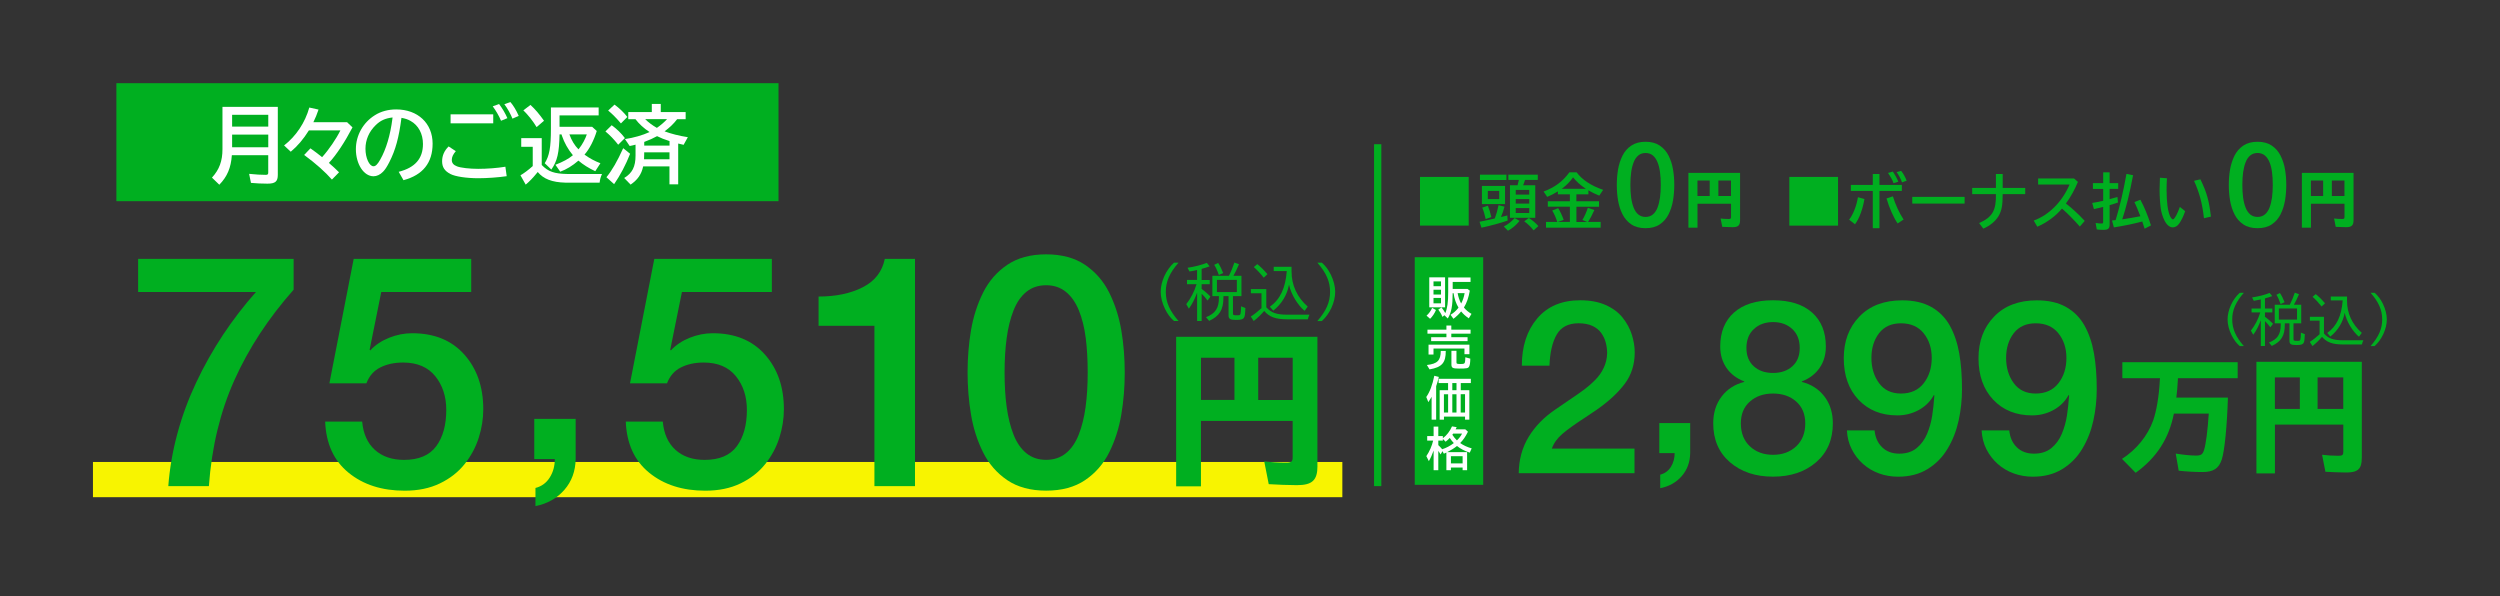 <?xml version="1.0" encoding="utf-8"?>
<!-- Generator: Adobe Illustrator 23.0.3, SVG Export Plug-In . SVG Version: 6.00 Build 0)  -->
<svg version="1.1" xmlns="http://www.w3.org/2000/svg" xmlns:xlink="http://www.w3.org/1999/xlink" x="0px" y="0px"
	 viewBox="0 0 650 155" style="enable-background:new 0 0 650 155;" xml:space="preserve">
<rect x="0" y="0" width="650" height="155" fill="#333333" stroke="none"/>
<style type="text/css">
	.st0{fill:none;stroke:#F8F400;stroke-width:9.155;stroke-miterlimit:10;}
	.st1{fill:#00AF20;}
	.st2{fill:none;stroke:#00AF20;stroke-width:1.894;}
	.st3{fill:#FFFFFF;}
</style>
<g id="レイヤー_1">
</g>
<g id="レイヤー_2">
</g>
<g id="レイヤー_3">
	<g>
		<line class="st0" x1="24.17" y1="124.69" x2="349.01" y2="124.69"/>
		<g>
			<path class="st1" d="M35.91,67.31h40.43v8.02c-6.53,7.37-11.65,15.18-15.36,23.42c-3.71,8.25-5.94,17.46-6.67,27.64H43.76
				c0.34-4.56,1.13-9.12,2.36-13.67s2.87-8.99,4.9-13.29s4.35-8.43,6.96-12.37c2.62-3.94,5.47-7.65,8.57-11.14H35.91V67.31z"/>
			<path class="st1" d="M91.96,67.31h30.56v8.61H99.13L96.1,90.94l0.17,0.17c1.29-1.41,2.93-2.5,4.9-3.29
				c1.97-0.79,3.97-1.18,5.99-1.18c5.74,0,10.26,1.84,13.55,5.53c3.29,3.69,4.94,8.43,4.94,14.22c0,2.48-0.39,4.95-1.18,7.43
				c-0.79,2.48-2.01,4.76-3.67,6.84c-1.66,2.08-3.8,3.76-6.42,5.02c-2.62,1.27-5.67,1.9-9.16,1.9c-5.91,0-10.78-1.56-14.6-4.68
				c-3.83-3.12-5.85-7.55-6.08-13.29h9.62c0.28,3.15,1.38,5.6,3.29,7.34c1.91,1.74,4.45,2.62,7.6,2.62c3.83,0,6.61-1.18,8.36-3.54
				c1.74-2.36,2.62-5.51,2.62-9.45c0-3.49-0.96-6.42-2.87-8.78c-1.91-2.36-4.7-3.54-8.36-3.54c-2.25,0-4.22,0.42-5.91,1.27
				c-1.69,0.84-2.9,2.22-3.63,4.14h-9.62L91.96,67.31z"/>
			<path class="st1" d="M138.91,108.91h10.76v10.45c-0.05,3.15-1.03,5.82-2.94,8.01c-1.91,2.19-4.41,3.6-7.51,4.22v-4.72
				c1.6-0.41,2.84-1.32,3.71-2.71c0.88-1.39,1.32-2.99,1.32-4.8h-5.34V108.91z"/>
			<path class="st1" d="M170.12,67.31h30.56v8.61h-23.38l-3.04,15.02l0.17,0.17c1.29-1.41,2.93-2.5,4.9-3.29
				c1.97-0.79,3.97-1.18,5.99-1.18c5.74,0,10.26,1.84,13.55,5.53c3.29,3.69,4.94,8.43,4.94,14.22c0,2.48-0.39,4.95-1.18,7.43
				c-0.79,2.48-2.01,4.76-3.67,6.84c-1.66,2.08-3.8,3.76-6.42,5.02c-2.62,1.27-5.67,1.9-9.16,1.9c-5.91,0-10.78-1.56-14.6-4.68
				c-3.83-3.12-5.85-7.55-6.08-13.29h9.62c0.28,3.15,1.38,5.6,3.29,7.34c1.91,1.74,4.45,2.62,7.6,2.62c3.83,0,6.61-1.18,8.36-3.54
				c1.74-2.36,2.62-5.51,2.62-9.45c0-3.49-0.96-6.42-2.87-8.78c-1.91-2.36-4.7-3.54-8.36-3.54c-2.25,0-4.22,0.42-5.91,1.27
				c-1.69,0.84-2.9,2.22-3.63,4.14h-9.62L170.12,67.31z"/>
			<path class="st1" d="M212.83,77.1c4.5,0,8.33-0.8,11.48-2.41c3.15-1.6,5.06-4.06,5.74-7.39h7.85v59.09h-10.55V84.7h-14.52V77.1z"
				/>
			<path class="st1" d="M282.13,68.87c2.7,1.83,4.8,4.25,6.29,7.26c1.49,3.01,2.53,6.26,3.12,9.75s0.89,7.15,0.89,10.97
				c0,3.77-0.29,7.41-0.89,10.93c-0.59,3.52-1.63,6.78-3.12,9.79c-1.49,3.01-3.59,5.43-6.29,7.26c-2.7,1.83-6.08,2.74-10.13,2.74
				s-7.43-0.91-10.13-2.74s-4.8-4.25-6.29-7.26c-1.49-3.01-2.53-6.27-3.12-9.79c-0.59-3.52-0.89-7.16-0.89-10.93
				c0-3.83,0.3-7.48,0.89-10.97s1.63-6.74,3.12-9.75c1.49-3.01,3.59-5.43,6.29-7.26c2.7-1.83,6.08-2.74,10.13-2.74
				S279.43,67.04,282.13,68.87z M277.15,117.83c1.41-1.15,2.52-2.77,3.33-4.85c0.81-2.08,1.41-4.46,1.77-7.13
				c0.37-2.67,0.55-5.67,0.55-8.99s-0.17-6.32-0.51-8.99c-0.34-2.67-0.93-5.05-1.77-7.13c-0.84-2.08-1.97-3.7-3.38-4.85
				c-1.41-1.15-3.12-1.73-5.15-1.73s-3.74,0.58-5.15,1.73c-1.41,1.15-2.52,2.77-3.33,4.85c-0.82,2.08-1.41,4.46-1.77,7.13
				c-0.37,2.67-0.55,5.67-0.55,8.99s0.18,6.32,0.55,8.99c0.37,2.67,0.96,5.05,1.77,7.13c0.81,2.08,1.93,3.7,3.33,4.85
				c1.41,1.15,3.12,1.73,5.15,1.73S275.74,118.98,277.15,117.83z"/>
		</g>
		<g>
			<path class="st1" d="M342.54,121.17c0,3.72-1.38,4.97-5.36,4.97c-2.08,0-5.23-0.13-7.31-0.26l-1.17-5.93
				c1.6,0.22,3.85,0.35,5.62,0.35c1.47,0,1.77-0.26,1.77-1.43v-9.43h-23.84v17h-6.45V87.56h36.73V121.17z M312.26,103.99h8.7V93.01
				h-8.7V103.99z M336.1,93.01h-8.96v10.99h8.96V93.01z"/>
		</g>
		<g>
			<path class="st1" d="M424.98,123.04h-30.11c0.04-3.53,0.9-6.68,2.58-9.45c1.68-2.77,4.05-5.19,7.12-7.24
				c0.76-0.54,1.83-1.28,3.21-2.2c1.76-1.18,3.15-2.14,4.16-2.9s1.96-1.59,2.87-2.52c0.9-0.92,1.63-1.96,2.17-3.12
				c0.54-1.15,0.84-2.4,0.88-3.75c0-0.92-0.12-1.84-0.35-2.74c-0.23-0.9-0.62-1.74-1.17-2.52s-1.31-1.4-2.3-1.86
				c-0.99-0.46-2.19-0.69-3.62-0.69c-2.65,0-4.54,0.98-5.67,2.93c-1.13,1.95-1.76,4.65-1.89,8.09h-7.18c0-5.04,1.33-9.13,4-12.28
				c2.67-3.15,6.39-4.72,11.18-4.72c2.56,0,4.77,0.41,6.61,1.23c1.85,0.82,3.32,1.91,4.41,3.28s1.89,2.83,2.39,4.41
				s0.76,3.12,0.76,4.63c0,3.15-0.87,5.88-2.61,8.19s-4.15,4.54-7.21,6.68c-0.71,0.5-1.74,1.2-3.09,2.08
				c-2.6,1.68-4.58,3.1-5.92,4.25c-1.34,1.16-2.25,2.43-2.71,3.81h21.48V123.04z"/>
			<path class="st1" d="M431.42,110h8.03v7.8c-0.04,2.35-0.77,4.34-2.19,5.98c-1.42,1.64-3.29,2.69-5.6,3.15v-3.52
				c1.19-0.31,2.12-0.98,2.77-2.02c0.65-1.04,0.98-2.23,0.98-3.58h-3.99V110z"/>
			<path class="st1" d="M449.79,120.18c-2.9-2.5-4.35-5.87-4.35-10.11c0-2.73,0.72-5.05,2.17-6.96c1.45-1.91,3.41-3.18,5.89-3.81
				v-0.13c-1.97-0.76-3.51-1.92-4.6-3.5c-1.09-1.58-1.64-3.43-1.64-5.57c0-3.78,1.2-6.73,3.59-8.85c2.39-2.12,5.77-3.18,10.14-3.18
				s7.75,1.06,10.14,3.18c2.39,2.12,3.59,5.07,3.59,8.85c0,2.14-0.54,4-1.64,5.57c-1.09,1.58-2.63,2.74-4.6,3.5v0.13
				c2.48,0.63,4.44,1.9,5.89,3.81s2.17,4.23,2.17,6.96c0,4.24-1.45,7.61-4.35,10.11c-2.9,2.5-6.64,3.75-11.21,3.75
				C456.42,123.93,452.68,122.68,449.79,120.18z M467.01,116.05c1.57-1.47,2.36-3.46,2.36-5.98c0-2.39-0.79-4.28-2.36-5.67
				c-1.57-1.39-3.58-2.08-6.02-2.08s-4.44,0.69-6.01,2.08c-1.58,1.38-2.36,3.28-2.36,5.67c0,2.52,0.79,4.51,2.36,5.98
				c1.57,1.47,3.58,2.2,6.01,2.2S465.44,117.52,467.01,116.05z M456.02,85.54c-1.3,1.2-1.95,2.84-1.95,4.94
				c0,2.02,0.64,3.6,1.92,4.76s2.95,1.73,5.01,1.73c2.06,0,3.73-0.58,5.01-1.73c1.28-1.15,1.92-2.74,1.92-4.76
				c0-2.1-0.65-3.75-1.95-4.94c-1.3-1.2-2.96-1.8-4.98-1.8S457.32,84.34,456.02,85.54z"/>
			<path class="st1" d="M487.39,111.9c0.17,1.81,0.82,3.27,1.95,4.38c1.13,1.11,2.62,1.67,4.47,1.67c1.85,0,3.36-0.48,4.53-1.45
				c1.17-0.97,2.08-2.21,2.71-3.72c0.63-1.51,1.07-3.08,1.32-4.69s0.44-3.37,0.57-5.26l-0.13-0.13c-0.92,1.68-2.24,2.98-3.94,3.91
				c-1.7,0.92-3.56,1.39-5.57,1.39c-4.16,0-7.52-1.35-10.08-4.06c-2.56-2.71-3.84-6.31-3.84-10.8c0-4.41,1.35-8.02,4.06-10.83
				c2.71-2.81,6.41-4.22,11.12-4.22c3.02,0,5.55,0.58,7.59,1.73c2.04,1.15,3.63,2.76,4.79,4.82c1.15,2.06,1.97,4.46,2.46,7.21
				c0.48,2.75,0.72,5.85,0.72,9.29c0,2.81-0.29,5.55-0.88,8.22c-0.59,2.67-1.54,5.1-2.87,7.31c-1.32,2.21-3.05,3.97-5.2,5.29
				c-2.14,1.32-4.7,1.98-7.68,1.98c-1.72,0-3.37-0.28-4.94-0.85c-1.57-0.57-2.97-1.4-4.19-2.49c-1.22-1.09-2.19-2.37-2.93-3.84
				c-0.74-1.47-1.14-3.09-1.23-4.85H487.39z M488.55,86.64c-1.32,1.72-1.98,3.86-1.98,6.42c0,2.56,0.66,4.75,1.98,6.55
				c1.32,1.81,3.22,2.71,5.7,2.71c2.56,0,4.53-0.89,5.92-2.68c1.38-1.78,2.08-3.98,2.08-6.58c0-2.52-0.69-4.65-2.08-6.39
				c-1.39-1.74-3.36-2.61-5.92-2.61C491.78,84.06,489.88,84.92,488.55,86.64z"/>
			<path class="st1" d="M522.41,111.9c0.17,1.81,0.82,3.27,1.95,4.38c1.13,1.11,2.62,1.67,4.47,1.67c1.85,0,3.36-0.48,4.54-1.45
				c1.17-0.97,2.08-2.21,2.71-3.72s1.07-3.08,1.32-4.69s0.44-3.37,0.57-5.26l-0.13-0.13c-0.92,1.68-2.24,2.98-3.94,3.91
				c-1.7,0.92-3.56,1.39-5.57,1.39c-4.16,0-7.52-1.35-10.08-4.06c-2.56-2.71-3.84-6.31-3.84-10.8c0-4.41,1.35-8.02,4.06-10.83
				c2.71-2.81,6.41-4.22,11.12-4.22c3.02,0,5.55,0.58,7.59,1.73c2.04,1.15,3.63,2.76,4.79,4.82c1.15,2.06,1.97,4.46,2.46,7.21
				c0.48,2.75,0.72,5.85,0.72,9.29c0,2.81-0.29,5.55-0.88,8.22c-0.59,2.67-1.54,5.1-2.87,7.31c-1.32,2.21-3.05,3.97-5.2,5.29
				s-4.7,1.98-7.68,1.98c-1.72,0-3.37-0.28-4.95-0.85c-1.57-0.57-2.97-1.4-4.19-2.49s-2.19-2.37-2.93-3.84
				c-0.73-1.47-1.14-3.09-1.23-4.85H522.41z M523.57,86.64c-1.32,1.72-1.98,3.86-1.98,6.42c0,2.56,0.66,4.75,1.98,6.55
				c1.32,1.81,3.22,2.71,5.7,2.71c2.56,0,4.53-0.89,5.92-2.68c1.39-1.78,2.08-3.98,2.08-6.58c0-2.52-0.69-4.65-2.08-6.39
				s-3.36-2.61-5.92-2.61C526.8,84.06,524.9,84.92,523.57,86.64z"/>
		</g>
		<g>
			<path class="st1" d="M579.26,103.36c-0.23,7.49-0.87,13.91-1.61,16.14c-0.77,2.32-2.19,3.23-5.03,3.23c-1.9,0-4.2-0.13-6.16-0.35
				l-0.77-4.45c1.71,0.29,3.84,0.52,5.23,0.52c1.32,0,1.78-0.29,2.13-1.45c0.48-1.49,0.94-5,1.23-9.46h-9.07
				c-1.29,6.49-4.49,11.46-9.94,15.39l-3.55-3.62c3.78-2.42,6.68-6.04,8.1-9.97c0.9-2.58,1.52-6.39,1.74-10.52l0.03-0.48h-9.78
				v-4.16h29.98v4.16h-15.52c-0.13,2.36-0.23,3.42-0.42,5.03H579.26z"/>
			<path class="st1" d="M614.06,119.14c0,2.78-1.03,3.71-4,3.71c-1.55,0-3.9-0.1-5.45-0.19l-0.87-4.42c1.19,0.16,2.87,0.26,4.2,0.26
				c1.1,0,1.32-0.19,1.32-1.06v-7.04h-17.78v12.68h-4.81V94.06h27.4V119.14z M591.47,106.33h6.49v-8.2h-6.49V106.33z M609.25,98.13
				h-6.68v8.2h6.68V98.13z"/>
		</g>
		<g>
			<path class="st1" d="M582.33,89.98c-0.95-0.85-1.53-1.65-2.14-2.87c-0.66-1.34-1.02-2.79-1.02-4.06c0-2.45,1.3-5.28,3.17-6.93
				h1.06c-2.13,2.44-3.02,4.49-3.02,6.94c0,2.44,0.9,4.49,3.02,6.92H582.33z"/>
			<path class="st1" d="M587.8,83.28c-0.55,1.5-1.21,2.77-1.96,3.76l-0.61-1.08c1.05-1.31,1.91-2.98,2.44-4.73h-2.26v-1.01h2.39
				v-2.36c-0.76,0.17-1.21,0.26-1.81,0.35l-0.45-0.88c1.69-0.25,3.34-0.67,4.57-1.17l0.67,0.82c-0.54,0.22-1.11,0.39-1.82,0.58
				l-0.07,0.03v2.63h1.92v1.01h-1.92v1.12c0.74,0.53,1.5,1.2,2.09,1.82l-0.69,0.93c-0.39-0.55-0.85-1.08-1.4-1.62v6.48h-1.08V83.28z
				 M591.43,84.07v-4.84h3.92c0.53-1.04,0.93-2.03,1.3-3.14l1.09,0.41c-0.42,1.01-0.96,2.13-1.33,2.73h1.91v4.84h-2.01v4.08
				c0,0.42,0.1,0.47,1.02,0.47c0.54,0,0.67-0.06,0.76-0.32c0.07-0.28,0.13-0.86,0.15-1.81l1.02,0.39c-0.06,1.46-0.13,1.98-0.32,2.28
				c-0.26,0.42-0.71,0.55-1.93,0.55c-1.36,0-1.75-0.25-1.75-1.09v-4.55h-1.21v0.38c-0.01,2.86-0.93,4.35-3.38,5.49l-0.74-0.88
				c2.22-0.88,3.06-2.14,3.06-4.62v-0.37H591.43z M592.96,79.05c-0.35-1.02-0.71-1.81-1.09-2.41l0.92-0.45
				c0.48,0.73,0.85,1.49,1.2,2.39L592.96,79.05z M597.23,80.2h-4.73v2.9h4.73V80.2z"/>
			<path class="st1" d="M604.23,86.72c1.14,1.28,2.41,1.74,4.89,1.75h5.35c-0.18,0.39-0.28,0.69-0.38,1.09h-4.96
				c-2.7-0.02-4.14-0.54-5.4-1.98c-0.85,0.98-1.66,1.75-2.49,2.39l-0.69-1.08c0.77-0.48,1.69-1.2,2.54-1.98v-3.53h-2.52v-1.01h3.66
				V86.72z M603.62,79.69c-0.69-0.88-1.55-1.81-2.35-2.52l0.82-0.7c0.77,0.61,1.62,1.44,2.41,2.39L603.62,79.69z M610.23,78.23
				c-0.01,3.21,1.31,6.1,3.84,8.31l-0.74,1.01c-1.68-1.39-3.24-4-3.71-6.23c-0.42,2.39-1.72,4.58-3.73,6.18l-0.8-0.93
				c2.45-1.75,3.71-4.42,4.01-8.46H606V77.1h4.23V78.23z"/>
			<path class="st1" d="M616.35,89.98c2.12-2.44,3.02-4.49,3.02-6.93c0-2.44-0.89-4.48-3.02-6.93h1.06
				c0.95,0.86,1.53,1.65,2.14,2.87c0.66,1.34,1.02,2.79,1.02,4.05c0,2.45-1.3,5.28-3.17,6.93H616.35z"/>
		</g>
		<g>
			<path class="st1" d="M305.25,83.47c-1.04-0.93-1.68-1.8-2.35-3.15c-0.72-1.47-1.12-3.05-1.12-4.44c0-2.68,1.42-5.78,3.47-7.59
				h1.17c-2.33,2.67-3.31,4.92-3.31,7.6c0,2.67,0.99,4.92,3.31,7.57H305.25z"/>
			<path class="st1" d="M311.24,76.13c-0.61,1.64-1.33,3.04-2.14,4.12l-0.67-1.18c1.15-1.44,2.09-3.26,2.67-5.18h-2.48v-1.1h2.62
				v-2.59c-0.83,0.19-1.33,0.29-1.98,0.38l-0.5-0.96c1.85-0.27,3.66-0.74,5-1.28l0.74,0.9c-0.59,0.24-1.21,0.43-2,0.64l-0.08,0.03
				v2.88h2.11v1.1h-2.11v1.23c0.82,0.58,1.65,1.31,2.29,2l-0.75,1.02c-0.43-0.61-0.93-1.18-1.53-1.77v7.09h-1.18V76.13z M315.22,77
				v-5.3h4.3c0.58-1.13,1.02-2.22,1.42-3.44l1.2,0.45c-0.46,1.1-1.05,2.33-1.45,2.99h2.09V77h-2.21v4.47c0,0.46,0.11,0.51,1.12,0.51
				c0.59,0,0.74-0.06,0.83-0.35c0.08-0.3,0.14-0.94,0.16-1.98l1.12,0.43c-0.06,1.6-0.14,2.17-0.35,2.49
				c-0.29,0.46-0.78,0.61-2.11,0.61c-1.49,0-1.92-0.27-1.92-1.2V77h-1.33v0.42c-0.02,3.13-1.02,4.76-3.71,6.01l-0.82-0.96
				c2.43-0.96,3.36-2.35,3.36-5.06V77H315.22z M316.9,71.5c-0.38-1.12-0.78-1.98-1.2-2.64l1.01-0.5c0.53,0.8,0.93,1.63,1.31,2.62
				L316.9,71.5z M321.58,72.76h-5.18v3.18h5.18V72.76z"/>
			<path class="st1" d="M329.24,79.9c1.25,1.41,2.64,1.9,5.35,1.92h5.86c-0.19,0.43-0.3,0.75-0.42,1.2h-5.43
				c-2.96-0.02-4.54-0.59-5.91-2.17c-0.93,1.07-1.82,1.92-2.73,2.62l-0.75-1.18c0.85-0.53,1.85-1.31,2.78-2.17v-3.87h-2.76v-1.1
				h4.01V79.9z M328.57,72.2c-0.75-0.96-1.69-1.98-2.57-2.76l0.89-0.77c0.85,0.67,1.77,1.58,2.64,2.62L328.57,72.2z M335.81,70.61
				c-0.02,3.51,1.44,6.68,4.2,9.11l-0.81,1.1c-1.84-1.52-3.55-4.38-4.06-6.82c-0.46,2.62-1.88,5.02-4.09,6.77l-0.88-1.02
				c2.68-1.92,4.06-4.84,4.39-9.27h-3.39v-1.12h4.63V70.61z"/>
			<path class="st1" d="M342.51,83.47c2.32-2.67,3.31-4.92,3.31-7.59s-0.97-4.9-3.31-7.59h1.17c1.04,0.94,1.68,1.81,2.35,3.15
				c0.72,1.47,1.12,3.05,1.12,4.44c0,2.68-1.42,5.78-3.47,7.59H342.51z"/>
		</g>
		<line class="st2" x1="358.2" y1="37.5" x2="358.2" y2="126.39"/>
		<g>
			<rect x="367.83" y="66.88" class="st1" width="17.8" height="59.17"/>
			<g>
				<path class="st3" d="M370.9,82.07c0.58-0.51,1.1-1.21,1.46-2.02l0.99,0.55c-0.33,0.84-0.9,1.68-1.53,2.29L370.9,82.07z
					 M375.72,79.9h-4.11v-7.79h4.11V79.9z M372.71,74.41h1.95v-1.25h-1.95V74.41z M372.71,76.57h1.95v-1.24h-1.95V76.57z
					 M372.71,78.86h1.95v-1.4h-1.95V78.86z M374.79,79.94c0.37,0.45,0.73,0.98,0.99,1.47c0.53-1.24,0.75-2.86,0.75-5.4v-3.86h5.81
					v1.16h-4.64v1.82h3.87l0.58,0.45c-0.31,1.79-0.8,3.19-1.53,4.38c0.53,0.65,1.16,1.18,1.97,1.65l-0.71,1.16
					c-0.91-0.65-1.35-1.04-1.98-1.8c-0.53,0.67-1.21,1.31-2.01,1.92l-0.75-1.05c0.77-0.43,1.49-1.08,2.07-1.85
					c-0.66-1.1-1.09-2.35-1.28-3.76h-0.24c0,3.31-0.33,5.03-1.27,6.58l-0.88-0.85l-0.5,0.44c-0.32-0.78-0.68-1.38-1.09-1.9
					L374.79,79.94z M378.99,76.22c0.17,1,0.48,1.91,0.91,2.69c0.42-0.75,0.74-1.73,0.9-2.69H378.99z"/>
				<path class="st3" d="M370.99,94.9c2.74-0.31,3.6-1.18,3.61-3.66h1.3c0.02,3.08-1,4.25-4.22,4.8L370.99,94.9z M376.06,84.63h1.28
					v1.09h5.01v1.03h-5.01v0.93h4.23v1.02h-9.47v-1.02h3.97v-0.93h-4.93v-1.03h4.93V84.63z M382.05,92.1h-1.29v-1.49h-8.05v1.56
					h-1.29v-2.56h10.63V92.1z M378.68,91.2v2.98c0,0.41,0.14,0.46,1.04,0.46c0.86,0,1.05-0.07,1.15-0.42
					c0.07-0.25,0.07-0.3,0.12-1.33l1.29,0.36c-0.02,1.09-0.11,1.66-0.3,2.03c-0.24,0.48-0.6,0.55-2.63,0.55
					c-1.67,0-1.98-0.17-1.98-1.09V91.2H378.68z"/>
				<path class="st3" d="M373.4,109.12h-1.18v-5.96c-0.31,0.56-0.48,0.84-0.85,1.39l-0.54-1.33c0.92-1.3,1.6-3.11,2.09-5.52
					l1.18,0.3c-0.24,0.98-0.42,1.59-0.7,2.42V109.12z M376.49,99.6h-2.45v-1.12h8.38v1.12h-2.62v1.85h2.23v7.67h-1.12v-0.81h-5.48
					v0.81h-1.12v-7.67h2.19V99.6z M375.42,107.26h1.09v-4.75h-1.09V107.26z M377.6,101.45h1.09V99.6h-1.09V101.45z M377.6,107.26
					h1.09v-4.75h-1.09V107.26z M380.91,102.5h-1.13v4.75h1.13V102.5z"/>
				<path class="st3" d="M381.46,122.26h-1.18v-0.71h-3.04v0.71h-1.18v-4.6c-0.2,0.11-0.3,0.16-0.66,0.31l-0.35-0.67l-0.5,0.86
					c-0.18-0.32-0.36-0.61-0.59-0.92v5.02h-1.22v-5.13c-0.35,1.02-0.74,1.91-1.24,2.77l-0.65-1.31c0.8-1.16,1.46-2.67,1.77-4.04
					h-1.55v-1.17h1.67v-2.47h1.22v2.47h1.18v0.56c0.96-0.68,1.88-1.88,2.38-3.08l1.22,0.2c-0.07,0.17-0.17,0.36-0.28,0.57h2.52
					l0.69,0.62c-0.67,1.34-1.17,2.07-2.02,2.94c0.85,0.61,1.84,1.06,2.99,1.39l-0.5,1.11c-1.37-0.45-2.35-0.97-3.32-1.73
					c-0.73,0.58-1.48,1.05-2.54,1.59h5.17V122.26z M373.97,115.74c0.32,0.3,0.68,0.67,1,1.06c1.02-0.32,2.09-0.88,3.02-1.6
					c-0.37-0.38-0.72-0.81-1.05-1.34c-0.33,0.36-0.68,0.68-1.08,0.98l-0.72-0.72v0.43h-1.18V115.74z M377.24,120.49h3.04v-1.88
					h-3.04V120.49z M377.82,112.73c-0.02,0.04-0.05,0.07-0.07,0.12l-0.06,0.07l-0.08,0.12c0.33,0.53,0.73,0.99,1.19,1.46
					c0.6-0.57,1.04-1.17,1.34-1.77H377.82z"/>
			</g>
		</g>
		
			<rect x="101" y="-49.11" transform="matrix(6.123234e-17 -1 1 6.123234e-17 79.372 153.308)" class="st1" width="30.68" height="172.15"/>
		<g>
			<path class="st3" d="M72.23,45.46c0,1.74-0.66,2.29-2.71,2.29c-1.47,0-2.82-0.07-4.27-0.2l-0.48-2.35
				c1.67,0.18,3.19,0.26,4.29,0.26c0.55,0,0.68-0.13,0.68-0.62v-4.49h-9.46c-0.22,3.26-1.21,5.59-3.26,7.68l-1.91-1.85
				c1.91-2.09,2.73-4.31,2.73-7.39v-11h14.39V45.46z M60.35,32.92h9.4v-3.08h-9.4V32.92z M60.35,38.29h9.4v-3.3h-9.4V38.29z"/>
			<path class="st3" d="M91.65,33.12c-2.03,3.87-4.18,7.13-6.14,9.24c1.1,0.95,1.76,1.56,2.64,2.44l-1.85,1.89
				c-1.76-2-4.18-4.16-7.22-6.4l1.63-1.72c1.1,0.77,1.8,1.3,3.04,2.29c1.74-1.92,3.7-4.8,4.75-6.95h-8.19
				c-1.43,2.29-2.95,4.07-4.71,5.54l-1.74-1.63c3.1-2.4,5.48-5.96,6.56-9.86l2.4,0.53c-0.44,1.3-0.79,2.16-1.34,3.28h8.76
				L91.65,33.12z"/>
			<path class="st3" d="M103.66,44.67c4.25-1.08,6.31-3.43,6.31-7.24c0-2.64-1.19-4.86-3.21-5.98c-0.7-0.4-1.34-0.62-2.38-0.81
				c-0.66,5.11-1.54,8.36-3.15,11.51c-0.62,1.21-1.1,1.96-1.63,2.49c-0.73,0.77-1.63,1.19-2.49,1.19c-2.53,0-4.58-3.17-4.58-7.04
				c0-3.59,1.87-6.93,4.95-8.84c1.56-0.99,3.48-1.5,5.54-1.5c5.61,0,9.46,3.61,9.46,8.89c0,4.99-2.53,8.16-7.57,9.51L103.66,44.67z
				 M102.06,30.54c-1.89,0.22-3.15,0.79-4.4,2.02c-1.72,1.67-2.64,3.81-2.64,6.12c0,2.38,0.99,4.55,2.09,4.55
				c0.55,0,1.06-0.51,1.74-1.72c1.54-2.69,2.64-6.4,3.17-10.61L102.06,30.54z"/>
			<path class="st3" d="M131.74,45.81c-2.09,0.31-5.04,0.53-7.37,0.53c-3.1,0-6.01-0.44-7.26-1.1c-1.52-0.79-2.16-1.78-2.16-3.32
				c0-1.45,0.57-2.75,1.69-3.85l1.87,1.23c-0.73,0.86-1.04,1.54-1.04,2.29c0,0.79,0.44,1.32,1.37,1.67
				c0.92,0.37,3.26,0.64,5.48,0.64c2.33,0,4.99-0.2,7.08-0.55L131.74,45.81z M128.24,29.73v2.33h-11.09v-2.33H128.24z M130.27,31.4
				c-0.46-1.14-1.34-2.66-2.16-3.76l1.65-0.59c0.84,1.1,1.63,2.44,2.16,3.67L130.27,31.4z M133.24,30.85
				c-0.46-1.17-1.25-2.6-2.11-3.76l1.58-0.55c0.77,0.9,1.47,2.05,2.16,3.59L133.24,30.85z"/>
			<path class="st3" d="M140.86,42.91c1.69,1.72,3.23,2.27,6.75,2.33h8.91c-0.38,0.86-0.51,1.34-0.62,2.25h-8.89
				c-3.48-0.09-5.7-0.95-7.2-2.77l-0.29,0.35c-0.88,1.1-1.94,2.2-2.84,2.93l-1.36-2.42c0.97-0.57,2.07-1.39,3.19-2.4v-5.02h-2.99
				v-2.24h5.33V42.91z M139.52,33.05c-1.06-1.72-2.16-3.1-3.45-4.36l1.85-1.41c1.23,1.12,2.31,2.4,3.52,4.11L139.52,33.05z
				 M145.48,32.96h8.47l1.21,1.1c-0.77,2.49-1.91,4.69-3.19,6.14c1.25,0.92,2.66,1.69,4.14,2.24l-1.34,2.07
				c-1.67-0.77-3.21-1.74-4.38-2.75c-1.54,1.34-3.17,2.33-4.73,2.88l-1.25-1.8c1.96-0.75,3.48-1.58,4.55-2.49l-0.11-0.13
				c-1.12-1.32-2.16-3.17-2.73-4.88l-0.13-0.4h-0.51c-0.09,4.75-0.57,6.91-2.13,9.15l-1.72-1.65c1.21-1.94,1.61-4.07,1.61-9.02
				v-5.48h12.41v2.07h-10.17V32.96z M150.54,38.64l0.07-0.07c0.79-0.99,1.61-2.51,1.96-3.63h-4.53c0.59,1.61,1.34,2.84,2.36,3.89
				L150.54,38.64z"/>
			<path class="st3" d="M160.73,37.63c-1.1-1.41-2.11-2.44-3.32-3.46l1.63-1.61c1.32,0.95,2.51,2.11,3.43,3.34L160.73,37.63z
				 M157.67,46.08c1.47-1.8,2.84-4.18,4.36-7.55l1.8,1.45c-1.12,2.86-2.55,5.57-4.16,7.9L157.67,46.08z M161.44,32.09
				c-1.17-1.39-2.29-2.51-3.32-3.35l1.65-1.54c1.21,0.88,2.42,2.02,3.34,3.21L161.44,32.09z M176.07,30.98
				c-0.97,1.25-1.85,2.09-3.28,3.17c1.65,0.62,3.78,1.17,6.05,1.52l-1.1,1.98c-0.42-0.09-0.53-0.11-0.77-0.18l-0.64-0.15v10.61
				h-2.27v-4.66h-6.84c-0.44,2.05-1.41,3.45-3.26,4.73l-1.67-1.72c2.11-1.28,2.95-2.95,2.95-5.83v-2.84
				c-0.51,0.13-0.9,0.24-1.52,0.35l-1.23-1.8c2.24-0.33,4.58-0.99,6.4-1.83c-1.5-0.97-2.71-2.09-3.67-3.34h-1.87v-1.85h6.12v-2.11
				h2.33v2.11h6.47v1.85H176.07z M167.49,39.61v0.46c0,0.55,0,0.88-0.04,1.34h6.62v-1.8H167.49z M174.07,36.68
				c-1.47-0.48-2.16-0.75-3.23-1.28c-1.06,0.57-1.96,0.99-3.34,1.5v0.95h6.58V36.68z M167.75,30.98c0.73,0.75,1.98,1.69,3.04,2.27
				c1.08-0.75,2.02-1.58,2.64-2.27H167.75z"/>
		</g>
		<g>
			<path class="st1" d="M431.55,37.86c0.99,0.67,1.75,1.55,2.3,2.65c0.54,1.1,0.93,2.29,1.14,3.57c0.22,1.28,0.32,2.61,0.32,4.01
				c0,1.38-0.11,2.71-0.32,4c-0.22,1.29-0.6,2.48-1.14,3.58s-1.31,1.99-2.3,2.66c-0.99,0.67-2.22,1-3.71,1s-2.72-0.33-3.71-1
				c-0.99-0.67-1.75-1.55-2.3-2.66c-0.55-1.1-0.93-2.29-1.14-3.58c-0.22-1.29-0.32-2.62-0.32-4c0-1.4,0.11-2.74,0.32-4.01
				c0.22-1.28,0.6-2.46,1.14-3.57c0.54-1.1,1.31-1.99,2.3-2.65c0.99-0.67,2.22-1,3.71-1S430.57,37.19,431.55,37.86z M429.73,55.77
				c0.51-0.42,0.92-1.01,1.22-1.78c0.3-0.76,0.51-1.63,0.65-2.61c0.13-0.98,0.2-2.07,0.2-3.29c0-1.21-0.06-2.31-0.19-3.29
				s-0.34-1.85-0.65-2.61s-0.72-1.35-1.23-1.78c-0.52-0.42-1.14-0.63-1.88-0.63s-1.37,0.21-1.88,0.63s-0.92,1.01-1.22,1.78
				c-0.3,0.76-0.52,1.63-0.65,2.61c-0.13,0.98-0.2,2.07-0.2,3.29c0,1.21,0.07,2.31,0.2,3.29c0.13,0.98,0.35,1.85,0.65,2.61
				c0.3,0.76,0.7,1.35,1.22,1.78s1.14,0.63,1.88,0.63S429.22,56.19,429.73,55.77z"/>
		</g>
		<g>
			<path class="st1" d="M452.42,57.25c0,1.36-0.51,1.82-1.96,1.82c-0.76,0-1.92-0.05-2.67-0.09l-0.43-2.17
				c0.58,0.08,1.41,0.13,2.06,0.13c0.54,0,0.65-0.1,0.65-0.52v-3.45h-8.72v6.22h-2.36V44.95h13.43V57.25z M441.34,50.96h3.18v-4.02
				h-3.18V50.96z M450.06,46.94h-3.28v4.02h3.28V46.94z"/>
		</g>
		<g>
			<path class="st1" d="M611.92,57.25c0,1.36-0.51,1.82-1.96,1.82c-0.76,0-1.91-0.05-2.67-0.09l-0.43-2.17
				c0.59,0.08,1.41,0.13,2.06,0.13c0.54,0,0.65-0.1,0.65-0.52v-3.45h-8.72v6.22h-2.36V44.95h13.43V57.25z M600.84,50.96h3.18v-4.02
				h-3.18V50.96z M609.56,46.94h-3.28v4.02h3.28V46.94z"/>
		</g>
		<g>
			<path class="st1" d="M381.86,46v12.66H369.2V46H381.86z"/>
			<path class="st1" d="M384.68,57.66c1.36-0.27,2.04-0.41,2.72-0.57c0.44-0.1,0.62-0.14,1.25-0.29c0.38-1.01,0.74-2.29,0.98-3.46
				l1.54,0.4c-0.27,1-0.54,1.77-0.92,2.69c0.85-0.21,1.39-0.35,1.65-0.41l0.08,1.33c-1.84,0.63-4.15,1.27-6.79,1.85L384.68,57.66z
				 M391.67,45.41v1.39h-6.88v-1.39H391.67z M391.31,53.05h-6.01v-4.71h6.01V53.05z M386.28,56.95c-0.21-0.96-0.52-2.07-0.89-2.97
				l1.46-0.49c0.33,0.79,0.65,1.85,0.9,2.96L386.28,56.95z M386.83,51.76h2.96v-2.11h-2.96V51.76z M390.99,58.89
				c0.98-0.47,2.07-1.33,2.82-2.2l1.28,0.74c-0.9,1.11-1.95,1.99-3.02,2.56L390.99,58.89z M399.17,48.17v8.45h-6.58v-8.45h1.98
				c0.08-0.3,0.17-0.67,0.33-1.38h-2.72v-1.38h7.64v1.38h-3.32c-0.19,0.62-0.27,0.85-0.49,1.38H399.17z M394.09,49.38v1.22h3.51
				v-1.22H394.09z M394.09,52.94h3.51v-1.19h-3.51V52.94z M394.09,55.38h3.51V54.1h-3.51V55.38z M398.73,59.89
				c-0.74-0.95-1.54-1.71-2.42-2.34l1.17-0.89c0.98,0.63,1.68,1.22,2.5,2.12L398.73,59.89z"/>
			<path class="st1" d="M409.87,52.33h5.87v1.42h-5.87v3.97h2.82l-1.27-0.52c0.54-0.9,1.01-1.96,1.42-3.17l1.69,0.58
				c-0.51,1.17-1.08,2.25-1.65,3.1h3.29v1.49h-14.21v-1.49h2.93c-0.35-1.09-0.74-2.01-1.31-2.97l1.54-0.62
				c0.52,0.82,1,1.82,1.44,3.04l-1.55,0.55h3.16v-3.97h-5.74v-1.42h5.74v-1.79h-3.12v-0.78c-0.85,0.54-1.76,1.01-2.77,1.44
				l-0.95-1.39c2.94-1.09,4.98-2.63,6.71-5h1.88c1.44,1.95,3.75,3.48,6.9,4.56l-1.01,1.5c-1.11-0.44-1.87-0.81-2.83-1.38v1.04h-3.12
				V52.33z M412.31,49.08c-1.36-0.9-2.47-1.9-3.31-2.97c-0.73,1.04-1.69,2.04-2.75,2.83l-0.19,0.14H412.31z"/>
		</g>
		<g>
			<path class="st1" d="M590.67,37.86c0.99,0.67,1.75,1.55,2.3,2.66c0.54,1.1,0.93,2.29,1.14,3.57c0.22,1.28,0.32,2.61,0.32,4.01
				c0,1.38-0.11,2.71-0.32,4c-0.22,1.29-0.6,2.48-1.14,3.58c-0.55,1.1-1.31,1.99-2.3,2.65c-0.99,0.67-2.22,1-3.71,1
				s-2.72-0.33-3.71-1c-0.99-0.67-1.76-1.55-2.3-2.65s-0.93-2.29-1.14-3.58c-0.21-1.29-0.32-2.62-0.32-4c0-1.4,0.11-2.74,0.32-4.01
				c0.22-1.28,0.6-2.46,1.14-3.57s1.31-1.99,2.3-2.66s2.22-1,3.71-1S589.68,37.19,590.67,37.86z M588.85,55.77
				c0.51-0.42,0.92-1.01,1.22-1.78c0.3-0.76,0.51-1.63,0.65-2.61c0.13-0.98,0.2-2.07,0.2-3.29s-0.06-2.31-0.19-3.29
				c-0.12-0.98-0.34-1.85-0.65-2.61c-0.31-0.76-0.72-1.35-1.24-1.78c-0.51-0.42-1.14-0.63-1.88-0.63c-0.74,0-1.37,0.21-1.88,0.63
				c-0.52,0.42-0.92,1.01-1.22,1.78c-0.3,0.76-0.51,1.63-0.65,2.61c-0.13,0.98-0.2,2.07-0.2,3.29s0.07,2.31,0.2,3.29
				c0.13,0.98,0.35,1.85,0.65,2.61c0.3,0.76,0.71,1.35,1.22,1.78c0.51,0.42,1.14,0.63,1.88,0.63
				C587.71,56.4,588.33,56.19,588.85,55.77z"/>
		</g>
		<g>
			<path class="st1" d="M477.89,46v12.66h-12.66V46H477.89z"/>
			<path class="st1" d="M480.77,57.12c1.03-1.3,1.96-3.67,2.29-5.84l1.69,0.46c-0.43,2.63-1.36,5.13-2.45,6.57L480.77,57.12z
				 M488.66,45.24v2.85h5.82v1.55h-5.82v9.7h-1.74v-9.7h-5.7v-1.55h5.7v-2.85H488.66z M493.38,58.1c-1.01-1.47-2.22-4.16-2.88-6.5
				l1.66-0.55c0.55,1.95,1.68,4.38,2.78,6.03L493.38,58.1z M492.32,47.63c-0.24-0.74-0.78-1.72-1.44-2.66l1.25-0.36
				c0.58,0.84,1.06,1.71,1.44,2.64L492.32,47.63z M494.53,47.42c-0.33-0.92-0.89-1.98-1.41-2.67l1.17-0.32
				c0.54,0.65,1.03,1.5,1.44,2.55L494.53,47.42z"/>
			<path class="st1" d="M510.8,51.19v1.74h-13.61v-1.74H510.8z"/>
			<path class="st1" d="M520.7,45.24v3.62h5.86v1.61h-5.86c0,2.96-0.27,4.37-1.12,5.79c-0.81,1.3-2.25,2.48-3.92,3.18l-1.09-1.44
				c3.45-1.54,4.46-3.28,4.37-7.53h-6.17v-1.61h6.17v-3.62H520.7z"/>
			<path class="st1" d="M539.23,46.39l1.03,0.9c-0.87,2.09-1.87,3.89-3.12,5.62c1.65,1.28,3.43,2.93,4.89,4.53l-1.28,1.46
				c-1.49-1.69-3.07-3.31-4.64-4.68c-1.58,1.93-3.94,3.66-6.41,4.73l-0.93-1.6c4-1.47,7.37-4.86,9.32-9.37h-8.18v-1.58H539.23z"/>
			<path class="st1" d="M546.82,44.81h1.68v2.8h2.23v1.5h-2.23v2.67c0.63-0.16,1.09-0.29,2.04-0.57l0.13,1.44
				c-0.9,0.3-0.96,0.33-2.17,0.68v5.02c0,1.08-0.38,1.41-1.6,1.41c-0.63,0-1.25-0.03-1.74-0.11l-0.3-1.68
				c0.93,0.13,1.14,0.14,1.57,0.14c0.32,0,0.39-0.08,0.39-0.43V53.8c-0.87,0.21-1.68,0.41-2.4,0.57l-0.44-1.61
				c0.76-0.11,1.66-0.29,2.64-0.51l0.21-0.05v-3.08h-2.67v-1.5h2.67V44.81z M550.05,57.23c0.03-0.11,0.05-0.14,0.08-0.22
				c1.01-3.31,1.99-7.47,2.75-11.8l1.72,0.35c-0.96,5.03-1.79,8.35-2.82,11.47c1.14-0.16,3.85-0.62,4.72-0.81
				c-0.76-1.95-1-2.5-1.55-3.69l1.55-0.6c1.03,1.91,1.99,4.22,2.75,6.68l-1.65,0.85c-0.22-0.73-0.35-1.12-0.62-1.88l-0.28,0.08
				c-1.92,0.52-4.54,1.06-7.09,1.46l-0.49-1.79L550.05,57.23z"/>
			<path class="st1" d="M568.14,54.91c-0.41,1.23-1,2.45-1.54,3.2c-0.46,0.65-1.06,1.01-1.66,1.01c-0.82,0-1.58-0.62-2.17-1.79
				c-0.44-0.85-0.79-1.98-0.96-3.02c-0.17-1.14-0.32-3.28-0.32-4.89c0-0.68,0.03-1.8,0.09-3.21l1.82,0.14
				c-0.06,1.2-0.09,1.95-0.09,2.97c0,3.28,0.32,5.63,0.92,6.92c0.22,0.46,0.54,0.81,0.73,0.81c0.38,0,1.17-1.42,1.8-3.26
				L568.14,54.91z M573.03,56.74c-0.43-3.85-1.16-6.55-2.58-9.73l1.65-0.39c1.65,3.37,2.26,5.55,2.74,9.7L573.03,56.74z"/>
		</g>
	</g>
</g>
</svg>
